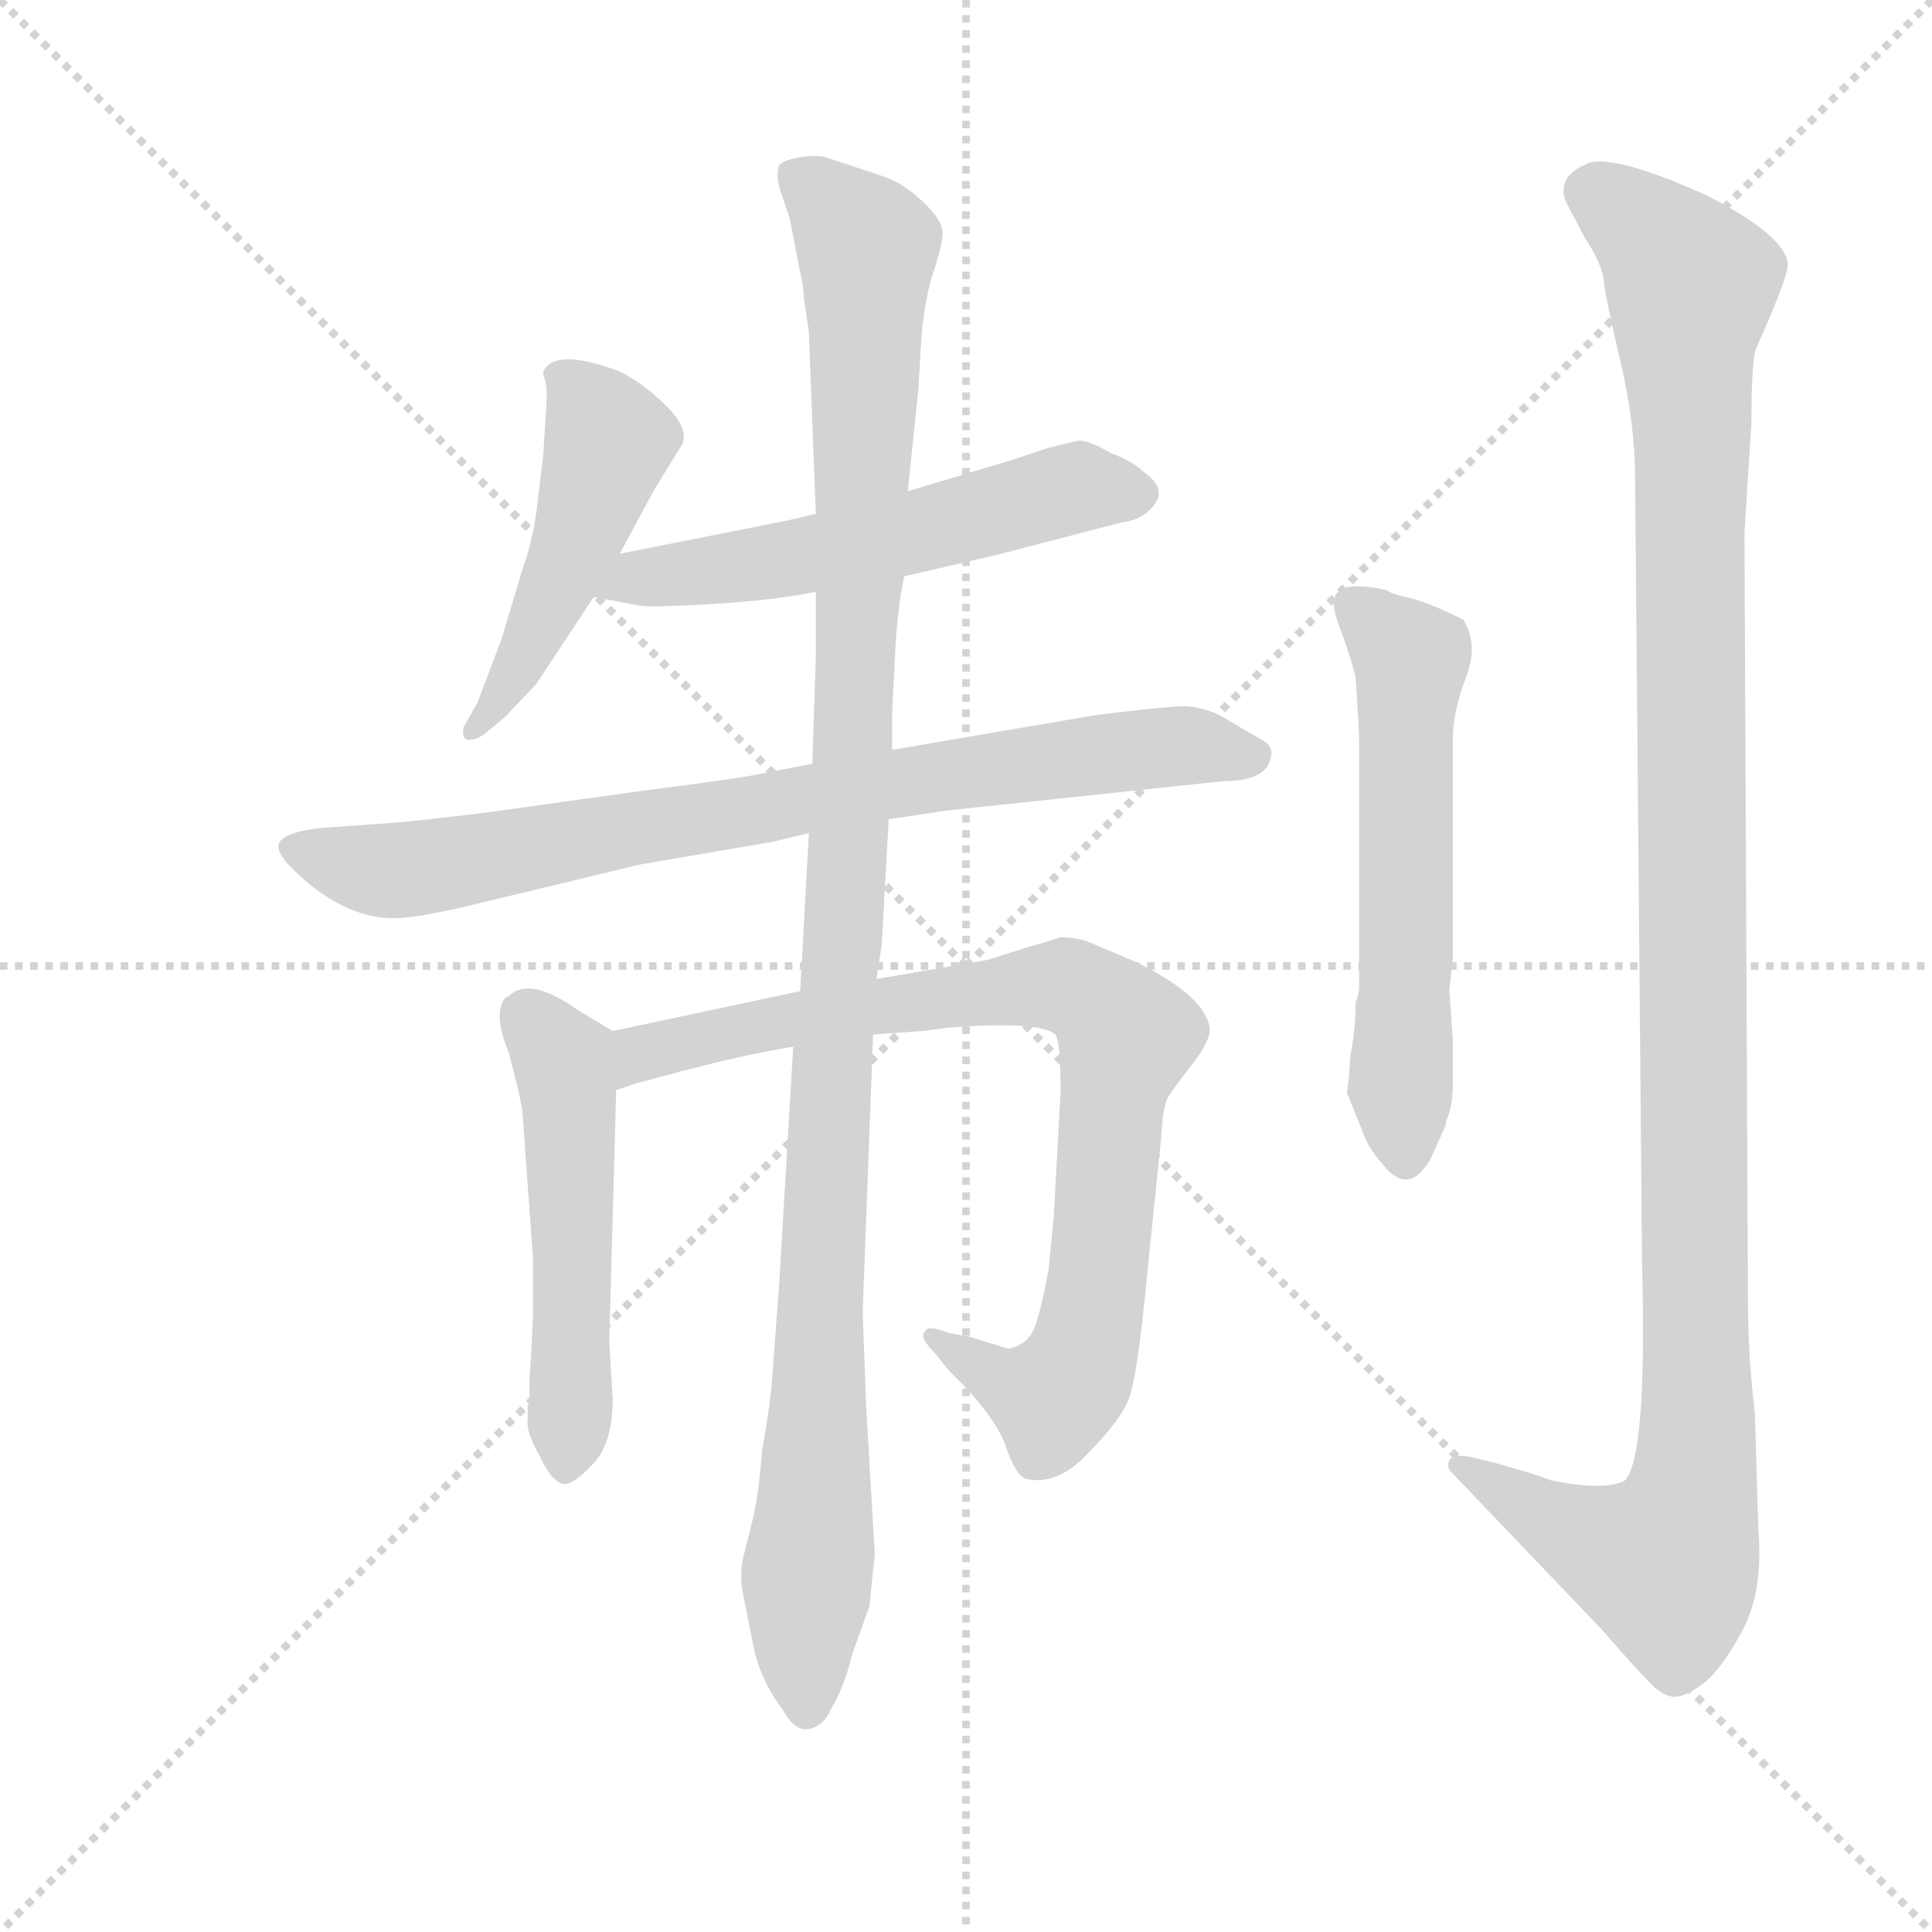 <svg version="1.1" viewBox="0 0 1024 1024" xmlns="http://www.w3.org/2000/svg">
  <g stroke="lightgray" stroke-dasharray="1,1" stroke-width="1" transform="scale(4, 4)">
    <line x1="0" y1="0" x2="256" y2="256"></line>
    <line x1="256" y1="0" x2="0" y2="256"></line>
    <line x1="128" y1="0" x2="128" y2="256"></line>
    <line x1="0" y1="128" x2="256" y2="128"></line>
  </g>
  <g transform="scale(0.92, -0.92) translate(60, -850)">
    <style type="text/css">
      
        @keyframes keyframes0 {
          from {
            stroke: blue;
            stroke-dashoffset: 491;
            stroke-width: 128;
          }
          62% {
            animation-timing-function: step-end;
            stroke: blue;
            stroke-dashoffset: 0;
            stroke-width: 128;
          }
          to {
            stroke: black;
            stroke-width: 1024;
          }
        }
        #make-me-a-hanzi-animation-0 {
          animation: keyframes0 0.65s both;
          animation-delay: 0s;
          animation-timing-function: linear;
        }
      
        @keyframes keyframes1 {
          from {
            stroke: blue;
            stroke-dashoffset: 568;
            stroke-width: 128;
          }
          65% {
            animation-timing-function: step-end;
            stroke: blue;
            stroke-dashoffset: 0;
            stroke-width: 128;
          }
          to {
            stroke: black;
            stroke-width: 1024;
          }
        }
        #make-me-a-hanzi-animation-1 {
          animation: keyframes1 0.712s both;
          animation-delay: 0.65s;
          animation-timing-function: linear;
        }
      
        @keyframes keyframes2 {
          from {
            stroke: blue;
            stroke-dashoffset: 815;
            stroke-width: 128;
          }
          73% {
            animation-timing-function: step-end;
            stroke: blue;
            stroke-dashoffset: 0;
            stroke-width: 128;
          }
          to {
            stroke: black;
            stroke-width: 1024;
          }
        }
        #make-me-a-hanzi-animation-2 {
          animation: keyframes2 0.913s both;
          animation-delay: 1.362s;
          animation-timing-function: linear;
        }
      
        @keyframes keyframes3 {
          from {
            stroke: blue;
            stroke-dashoffset: 523;
            stroke-width: 128;
          }
          63% {
            animation-timing-function: step-end;
            stroke: blue;
            stroke-dashoffset: 0;
            stroke-width: 128;
          }
          to {
            stroke: black;
            stroke-width: 1024;
          }
        }
        #make-me-a-hanzi-animation-3 {
          animation: keyframes3 0.676s both;
          animation-delay: 2.275s;
          animation-timing-function: linear;
        }
      
        @keyframes keyframes4 {
          from {
            stroke: blue;
            stroke-dashoffset: 859;
            stroke-width: 128;
          }
          74% {
            animation-timing-function: step-end;
            stroke: blue;
            stroke-dashoffset: 0;
            stroke-width: 128;
          }
          to {
            stroke: black;
            stroke-width: 1024;
          }
        }
        #make-me-a-hanzi-animation-4 {
          animation: keyframes4 0.949s both;
          animation-delay: 2.951s;
          animation-timing-function: linear;
        }
      
        @keyframes keyframes5 {
          from {
            stroke: blue;
            stroke-dashoffset: 1157;
            stroke-width: 128;
          }
          79% {
            animation-timing-function: step-end;
            stroke: blue;
            stroke-dashoffset: 0;
            stroke-width: 128;
          }
          to {
            stroke: black;
            stroke-width: 1024;
          }
        }
        #make-me-a-hanzi-animation-5 {
          animation: keyframes5 1.192s both;
          animation-delay: 3.9s;
          animation-timing-function: linear;
        }
      
        @keyframes keyframes6 {
          from {
            stroke: blue;
            stroke-dashoffset: 588;
            stroke-width: 128;
          }
          66% {
            animation-timing-function: step-end;
            stroke: blue;
            stroke-dashoffset: 0;
            stroke-width: 128;
          }
          to {
            stroke: black;
            stroke-width: 1024;
          }
        }
        #make-me-a-hanzi-animation-6 {
          animation: keyframes6 0.729s both;
          animation-delay: 5.091s;
          animation-timing-function: linear;
        }
      
        @keyframes keyframes7 {
          from {
            stroke: blue;
            stroke-dashoffset: 1207;
            stroke-width: 128;
          }
          80% {
            animation-timing-function: step-end;
            stroke: blue;
            stroke-dashoffset: 0;
            stroke-width: 128;
          }
          to {
            stroke: black;
            stroke-width: 1024;
          }
        }
        #make-me-a-hanzi-animation-7 {
          animation: keyframes7 1.232s both;
          animation-delay: 5.82s;
          animation-timing-function: linear;
        }
      
    </style>
    
      <path d="M 297 531 L 317 568 L 333 594 Q 337 603 324 616 Q 311 629 297 636 Q 260 650 253 636 L 253 634 Q 255 630 255 621 L 253 588 L 249 555 Q 247 539 241 522 L 229 482 L 215 445 L 207 431 Q 206 425 209 424 Q 213 423 219 427 L 231 437 L 249 456 L 282 506 L 297 531 Z" fill="lightgray"></path>
    
      <path d="M 461 518 L 513 530 L 586 549 Q 595 550 601 555 Q 615 567 599 578 Q 593 584 580 589 Q 566 597 561 596 Q 556 595 544 592 L 523 585 L 463 567 L 410 554 L 393 550 L 297 531 C 268 525 253 511 282 506 L 309 501 Q 315 500 350 502 Q 384 504 410 509 L 461 518 Z" fill="lightgray"></path>
    
      <path d="M 452 378 L 485 383 L 645 400 Q 669 400 672 413 Q 674 420 667.5 423.5 Q 661 427 647 435.5 Q 633 444 618 443 Q 603 442 571 438 L 454 418 L 408 410 L 377 404 Q 369 402 307 394 L 221 382 Q 180 377 167 376 L 125 373 Q 107 371 102 366 Q 97 361 108 350 Q 137 321 167 321 Q 178 321 205 327 L 309 352 L 385 365 L 406 370 L 452 378 Z" fill="lightgray"></path>
    
      <path d="M 293 256 L 273 268 Q 245 288 233 276 Q 229 275 228 267 Q 227 258 233 244 Q 240 218 241 209 L 247 126 L 247 90 L 246 70 L 245 54 L 245 42 L 244 40 Q 244 38 244 32 Q 243 25 251 11 Q 258 -4 265 -5 Q 271 -5 282 7 Q 293 19 293 44 L 291 77 L 295 222 C 296 252 296 254 293 256 Z" fill="lightgray"></path>
    
      <path d="M 401 279 L 293 256 C 264 250 266 213 295 222 L 307 226 L 322 230 Q 366 242 397 247 L 443 254 L 471 256 L 487 258 Q 539 262 548 254 Q 551 250 551 221 L 547 148 L 544 118 Q 539 91 535 83 Q 531 75 521 73 L 498 80 L 487 82 Q 474 87 473 83 Q 469 80 479 70 L 487 60 Q 512 36 519 18 Q 525 0 531 -2 Q 549 -6 566 12 Q 583 29 589 41 Q 595 52 601 117 L 609 195 Q 610 213 613 218 Q 616 223 627 237 Q 637 250 637 257 Q 635 276 594 296 L 568 307 Q 561 310 551 310 Q 545 308 531 304 L 509 297 L 445 286 L 401 279 Z" fill="lightgray"></path>
    
      <path d="M 454 418 L 454 440 L 456 480 Q 458 506 461 518 L 463 567 L 469 625 L 471 658 Q 473 679 478 694 Q 483 709 483 716 Q 483 723 472 733.5 Q 461 744 450 748 L 417 759 Q 411 761 401.5 759.5 Q 392 758 389 755 Q 387 750 389 742 L 395 724 L 401 693 Q 403 685 403 679 L 406 659 L 410 554 L 410 509 L 410 472 L 408 410 L 406 370 L 401 279 L 397 247 L 389 112 L 385 58 Q 384 42 379 14 Q 377 -13 373 -28 L 368 -48 Q 366 -58 368 -68 Q 370 -78 374 -98 Q 378 -118 391 -135 Q 398 -148 406.5 -146 Q 415 -144 419 -134 Q 426 -123 431 -103 L 441 -75 Q 443 -53 444 -46 L 439 40 L 437 94 L 443 254 L 445 286 L 448 306 L 452 378 L 454 418 Z" fill="lightgray"></path>
    
      <path d="M 722 275 L 721 273 Q 721 257 718 242 L 717 228 L 716 221 L 716 220 L 717 218 L 725 198 Q 728 189 736 180 Q 751 160 764 182 L 773 202 L 773 204 Q 777 212 777 226 L 777 250 L 775 280 L 777 298 L 777 424 Q 777 440 784.5 459.5 Q 792 479 783 493 Q 763 503 752 505.5 Q 741 508 739 510 Q 712 516 709 506 Q 707 501 712 488 Q 717 475 721 460 Q 723 428 723 424 L 723 280 L 722 275 Z" fill="lightgray"></path>
    
      <path d="M 951 36 Q 947 69 947 102 L 945 543 L 949 606 Q 949 644 952 650 Q 970 690 970 698 Q 968 715 922 738 Q 866 763 853 755 Q 837 748 842 734 L 853 713 Q 863 698 864 688 Q 865 678 873.5 642 Q 882 606 882 574 L 886 122 Q 889 10 876 -3 Q 865 -9 834 -3 Q 824 1 802 7 L 790 10 Q 779 13 775 9 Q 773 4 777 1 L 863 -89 Q 884 -113 891 -120 Q 898 -127 904 -127.5 Q 910 -128 920.5 -120.5 Q 931 -113 943.5 -90 Q 956 -67 953 -31 L 951 36 Z" fill="lightgray"></path>
    
    
      <clipPath id="make-me-a-hanzi-clip-0">
        <path d="M 297 531 L 317 568 L 333 594 Q 337 603 324 616 Q 311 629 297 636 Q 260 650 253 636 L 253 634 Q 255 630 255 621 L 253 588 L 249 555 Q 247 539 241 522 L 229 482 L 215 445 L 207 431 Q 206 425 209 424 Q 213 423 219 427 L 231 437 L 249 456 L 282 506 L 297 531 Z"></path>
      </clipPath>
      <path clip-path="url(#make-me-a-hanzi-clip-0)" d="M 260 635 L 291 596 L 272 537 L 241 470 L 213 429" fill="none" id="make-me-a-hanzi-animation-0" stroke-dasharray="363 726" stroke-linecap="round"></path>
    
      <clipPath id="make-me-a-hanzi-clip-1">
        <path d="M 461 518 L 513 530 L 586 549 Q 595 550 601 555 Q 615 567 599 578 Q 593 584 580 589 Q 566 597 561 596 Q 556 595 544 592 L 523 585 L 463 567 L 410 554 L 393 550 L 297 531 C 268 525 253 511 282 506 L 309 501 Q 315 500 350 502 Q 384 504 410 509 L 461 518 Z"></path>
      </clipPath>
      <path clip-path="url(#make-me-a-hanzi-clip-1)" d="M 290 510 L 400 529 L 555 568 L 595 566" fill="none" id="make-me-a-hanzi-animation-1" stroke-dasharray="440 880" stroke-linecap="round"></path>
    
      <clipPath id="make-me-a-hanzi-clip-2">
        <path d="M 452 378 L 485 383 L 645 400 Q 669 400 672 413 Q 674 420 667.5 423.5 Q 661 427 647 435.5 Q 633 444 618 443 Q 603 442 571 438 L 454 418 L 408 410 L 377 404 Q 369 402 307 394 L 221 382 Q 180 377 167 376 L 125 373 Q 107 371 102 366 Q 97 361 108 350 Q 137 321 167 321 Q 178 321 205 327 L 309 352 L 385 365 L 406 370 L 452 378 Z"></path>
      </clipPath>
      <path clip-path="url(#make-me-a-hanzi-clip-2)" d="M 110 362 L 137 352 L 178 349 L 567 415 L 632 420 L 661 414" fill="none" id="make-me-a-hanzi-animation-2" stroke-dasharray="687 1374" stroke-linecap="round"></path>
    
      <clipPath id="make-me-a-hanzi-clip-3">
        <path d="M 293 256 L 273 268 Q 245 288 233 276 Q 229 275 228 267 Q 227 258 233 244 Q 240 218 241 209 L 247 126 L 247 90 L 246 70 L 245 54 L 245 42 L 244 40 Q 244 38 244 32 Q 243 25 251 11 Q 258 -4 265 -5 Q 271 -5 282 7 Q 293 19 293 44 L 291 77 L 295 222 C 296 252 296 254 293 256 Z"></path>
      </clipPath>
      <path clip-path="url(#make-me-a-hanzi-clip-3)" d="M 244 264 L 265 237 L 268 215 L 266 4" fill="none" id="make-me-a-hanzi-animation-3" stroke-dasharray="395 790" stroke-linecap="round"></path>
    
      <clipPath id="make-me-a-hanzi-clip-4">
        <path d="M 401 279 L 293 256 C 264 250 266 213 295 222 L 307 226 L 322 230 Q 366 242 397 247 L 443 254 L 471 256 L 487 258 Q 539 262 548 254 Q 551 250 551 221 L 547 148 L 544 118 Q 539 91 535 83 Q 531 75 521 73 L 498 80 L 487 82 Q 474 87 473 83 Q 469 80 479 70 L 487 60 Q 512 36 519 18 Q 525 0 531 -2 Q 549 -6 566 12 Q 583 29 589 41 Q 595 52 601 117 L 609 195 Q 610 213 613 218 Q 616 223 627 237 Q 637 250 637 257 Q 635 276 594 296 L 568 307 Q 561 310 551 310 Q 545 308 531 304 L 509 297 L 445 286 L 401 279 Z"></path>
      </clipPath>
      <path clip-path="url(#make-me-a-hanzi-clip-4)" d="M 300 228 L 306 240 L 319 246 L 411 266 L 544 282 L 575 270 L 589 253 L 580 212 L 572 108 L 560 60 L 547 44 L 517 54 L 480 78" fill="none" id="make-me-a-hanzi-animation-4" stroke-dasharray="731 1462" stroke-linecap="round"></path>
    
      <clipPath id="make-me-a-hanzi-clip-5">
        <path d="M 454 418 L 454 440 L 456 480 Q 458 506 461 518 L 463 567 L 469 625 L 471 658 Q 473 679 478 694 Q 483 709 483 716 Q 483 723 472 733.5 Q 461 744 450 748 L 417 759 Q 411 761 401.5 759.5 Q 392 758 389 755 Q 387 750 389 742 L 395 724 L 401 693 Q 403 685 403 679 L 406 659 L 410 554 L 410 509 L 410 472 L 408 410 L 406 370 L 401 279 L 397 247 L 389 112 L 385 58 Q 384 42 379 14 Q 377 -13 373 -28 L 368 -48 Q 366 -58 368 -68 Q 370 -78 374 -98 Q 378 -118 391 -135 Q 398 -148 406.5 -146 Q 415 -144 419 -134 Q 426 -123 431 -103 L 441 -75 Q 443 -53 444 -46 L 439 40 L 437 94 L 443 254 L 445 286 L 448 306 L 452 378 L 454 418 Z"></path>
      </clipPath>
      <path clip-path="url(#make-me-a-hanzi-clip-5)" d="M 398 749 L 439 708 L 431 399 L 417 208 L 405 -134" fill="none" id="make-me-a-hanzi-animation-5" stroke-dasharray="1029 2058" stroke-linecap="round"></path>
    
      <clipPath id="make-me-a-hanzi-clip-6">
        <path d="M 722 275 L 721 273 Q 721 257 718 242 L 717 228 L 716 221 L 716 220 L 717 218 L 725 198 Q 728 189 736 180 Q 751 160 764 182 L 773 202 L 773 204 Q 777 212 777 226 L 777 250 L 775 280 L 777 298 L 777 424 Q 777 440 784.5 459.5 Q 792 479 783 493 Q 763 503 752 505.5 Q 741 508 739 510 Q 712 516 709 506 Q 707 501 712 488 Q 717 475 721 460 Q 723 428 723 424 L 723 280 L 722 275 Z"></path>
      </clipPath>
      <path clip-path="url(#make-me-a-hanzi-clip-6)" d="M 718 502 L 753 470 L 750 185" fill="none" id="make-me-a-hanzi-animation-6" stroke-dasharray="460 920" stroke-linecap="round"></path>
    
      <clipPath id="make-me-a-hanzi-clip-7">
        <path d="M 951 36 Q 947 69 947 102 L 945 543 L 949 606 Q 949 644 952 650 Q 970 690 970 698 Q 968 715 922 738 Q 866 763 853 755 Q 837 748 842 734 L 853 713 Q 863 698 864 688 Q 865 678 873.5 642 Q 882 606 882 574 L 886 122 Q 889 10 876 -3 Q 865 -9 834 -3 Q 824 1 802 7 L 790 10 Q 779 13 775 9 Q 773 4 777 1 L 863 -89 Q 884 -113 891 -120 Q 898 -127 904 -127.5 Q 910 -128 920.5 -120.5 Q 931 -113 943.5 -90 Q 956 -67 953 -31 L 951 36 Z"></path>
      </clipPath>
      <path clip-path="url(#make-me-a-hanzi-clip-7)" d="M 856 740 L 898 709 L 914 686 L 917 1 L 900 -51 L 844 -32 L 783 7" fill="none" id="make-me-a-hanzi-animation-7" stroke-dasharray="1079 2158" stroke-linecap="round"></path>
    
  </g>
</svg>